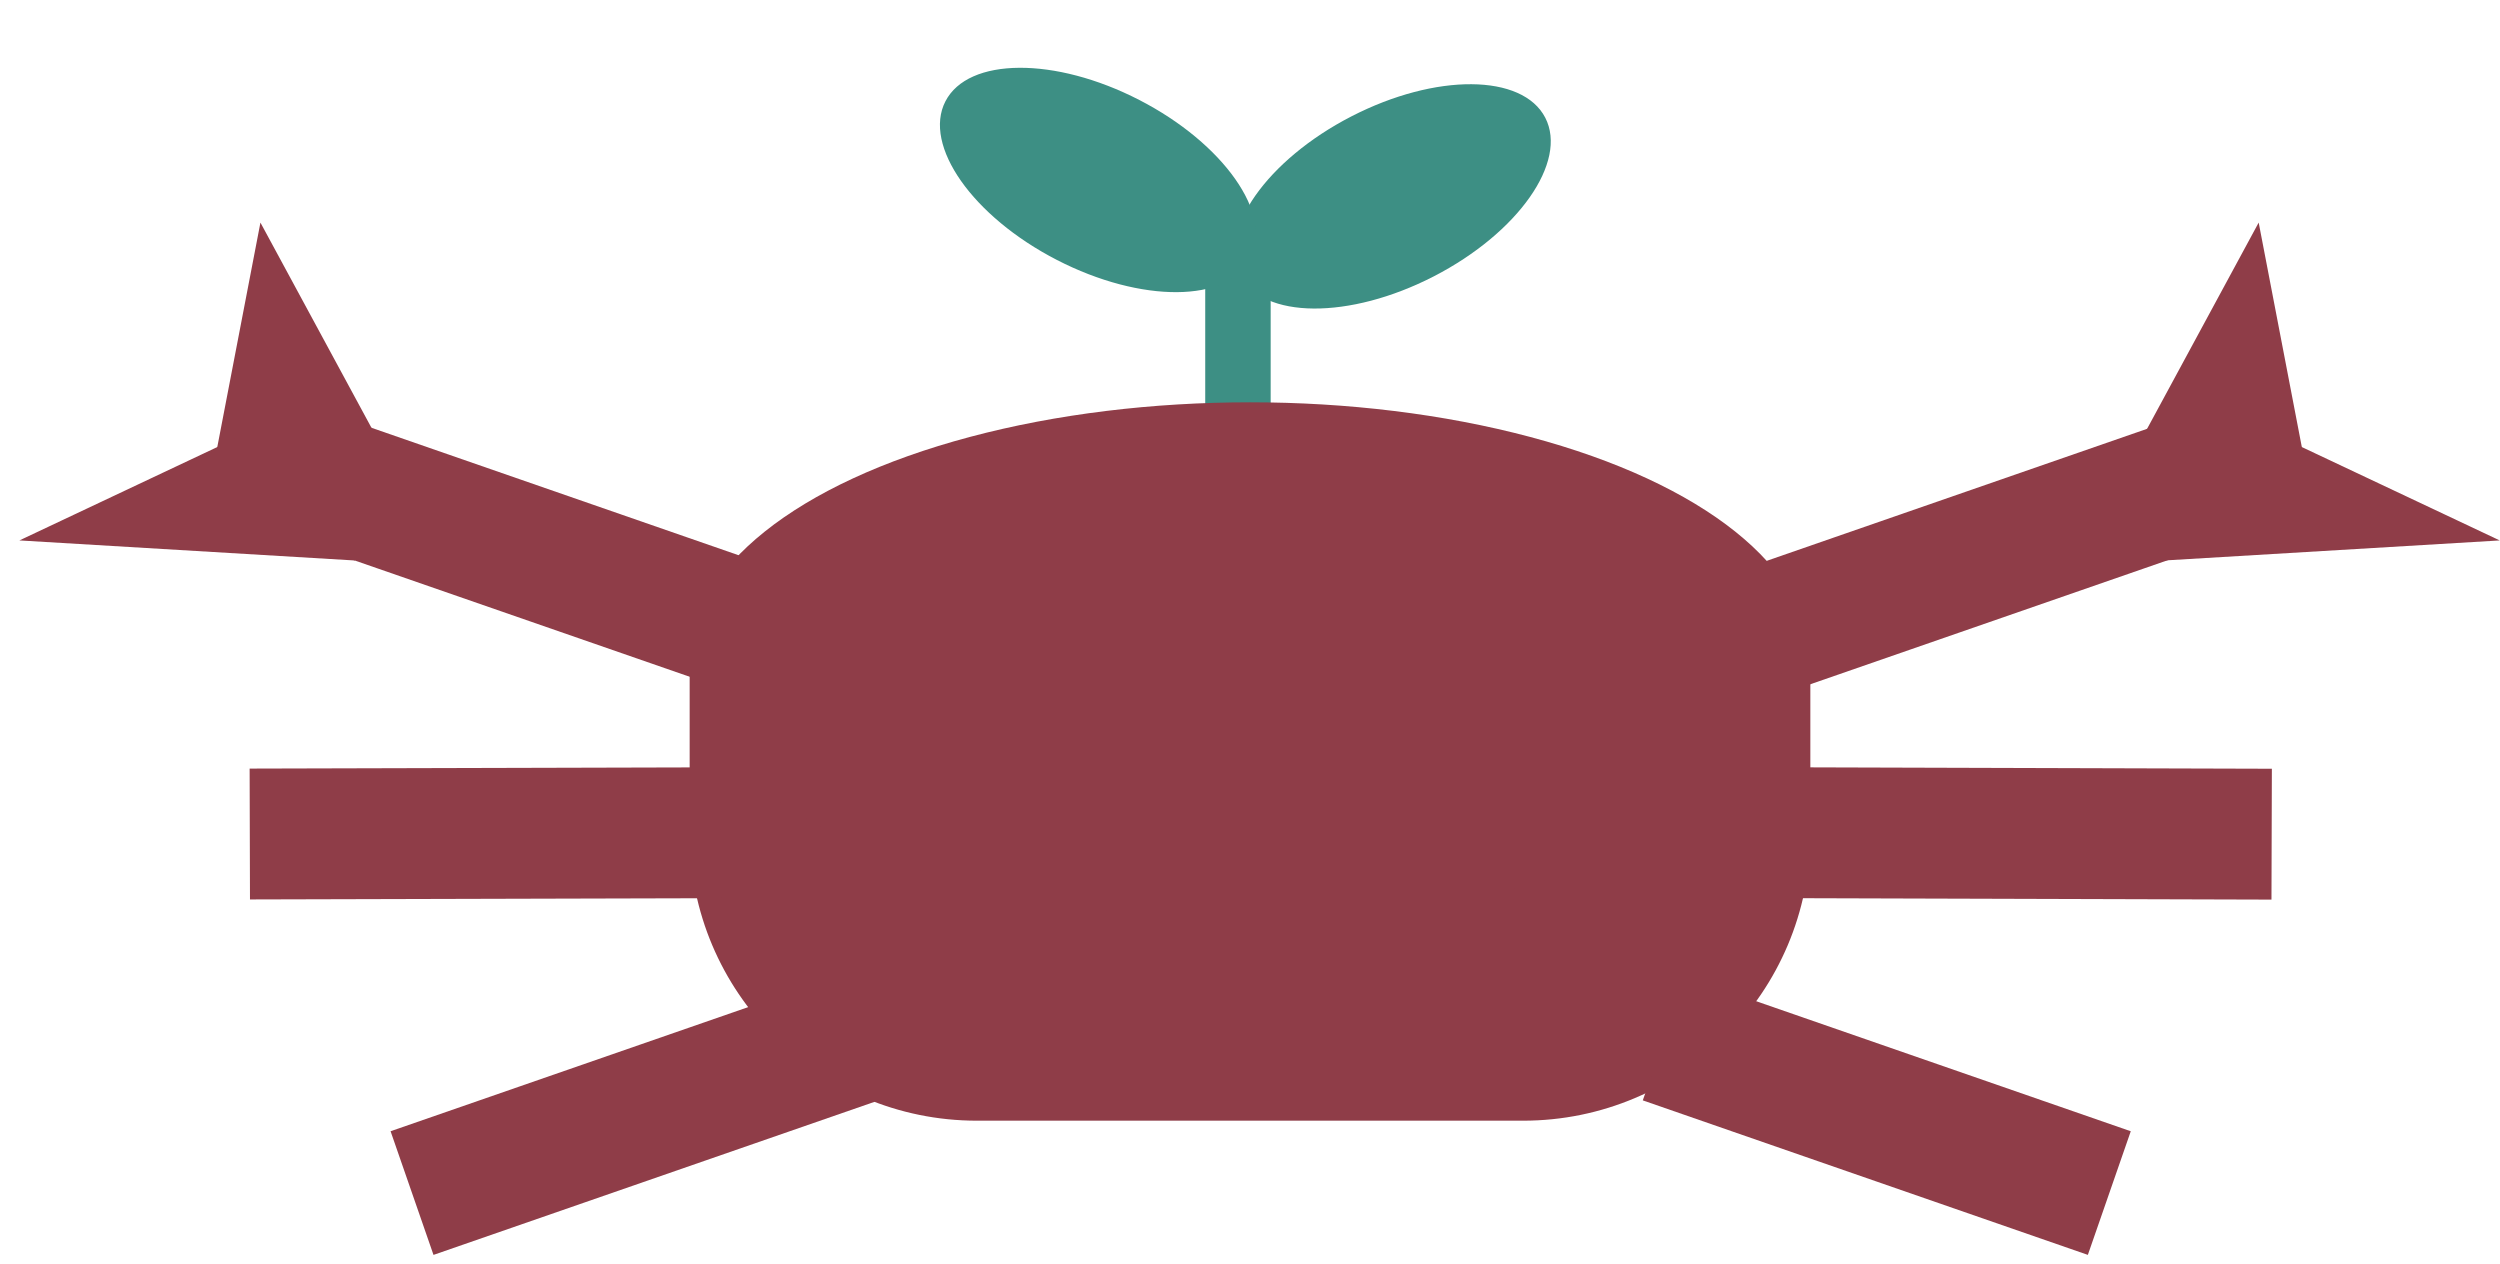 <svg width="87" height="44" viewBox="0 0 87 44" fill="none" xmlns="http://www.w3.org/2000/svg">
<rect x="41.942" y="9.397" width="2.277" height="5.01" fill="#3D8F84"/>
<path d="M24 23H63V29C63 34.523 58.523 39 53 39H34C28.477 39 24 34.523 24 29V23Z" fill="#8F3D48"/>
<ellipse cx="43.5" cy="23" rx="19.5" ry="9" fill="#8F3D48"/>
<rect x="25.082" y="26.703" width="4.554" height="16.395" transform="rotate(89.847 25.082 26.703)" fill="#8F3D48"/>
<rect width="4.554" height="16.395" transform="matrix(-0.003 1 1 0.003 62.666 26.703)" fill="#8F3D48"/>
<rect x="27.034" y="19.784" width="4.554" height="16.395" transform="rotate(109.145 27.034 19.784)" fill="#8F3D48"/>
<rect width="4.554" height="16.395" transform="matrix(0.328 0.945 0.945 -0.328 60.713 19.784)" fill="#8F3D48"/>
<rect width="4.554" height="16.395" transform="matrix(-0.328 -0.945 -0.945 0.328 30.579 38.293)" fill="#8F3D48"/>
<rect x="57.169" y="38.293" width="4.554" height="16.395" transform="rotate(-70.855 57.169 38.293)" fill="#8F3D48"/>
<ellipse cx="48.462" cy="6.834" rx="5.977" ry="3.131" transform="rotate(-27.244 48.462 6.834)" fill="#3D8F84"/>
<ellipse cx="5.977" cy="3.131" rx="5.977" ry="3.131" transform="matrix(-0.889 -0.458 -0.458 0.889 44.962 6.217)" fill="#3D8F84"/>
<path d="M9.063 7.746L7.335 16.736L13.289 15.556L9.063 7.746Z" fill="#8F3D48"/>
<path d="M78.602 7.746L80.33 16.736L74.376 15.556L78.602 7.746Z" fill="#8F3D48"/>
<path d="M0.675 18.807L10.492 14.174L12.366 19.506L0.675 18.807Z" fill="#8F3D48"/>
<path d="M86.99 18.807L77.172 14.174L75.299 19.506L86.99 18.807Z" fill="#8F3D48"/>
</svg>
